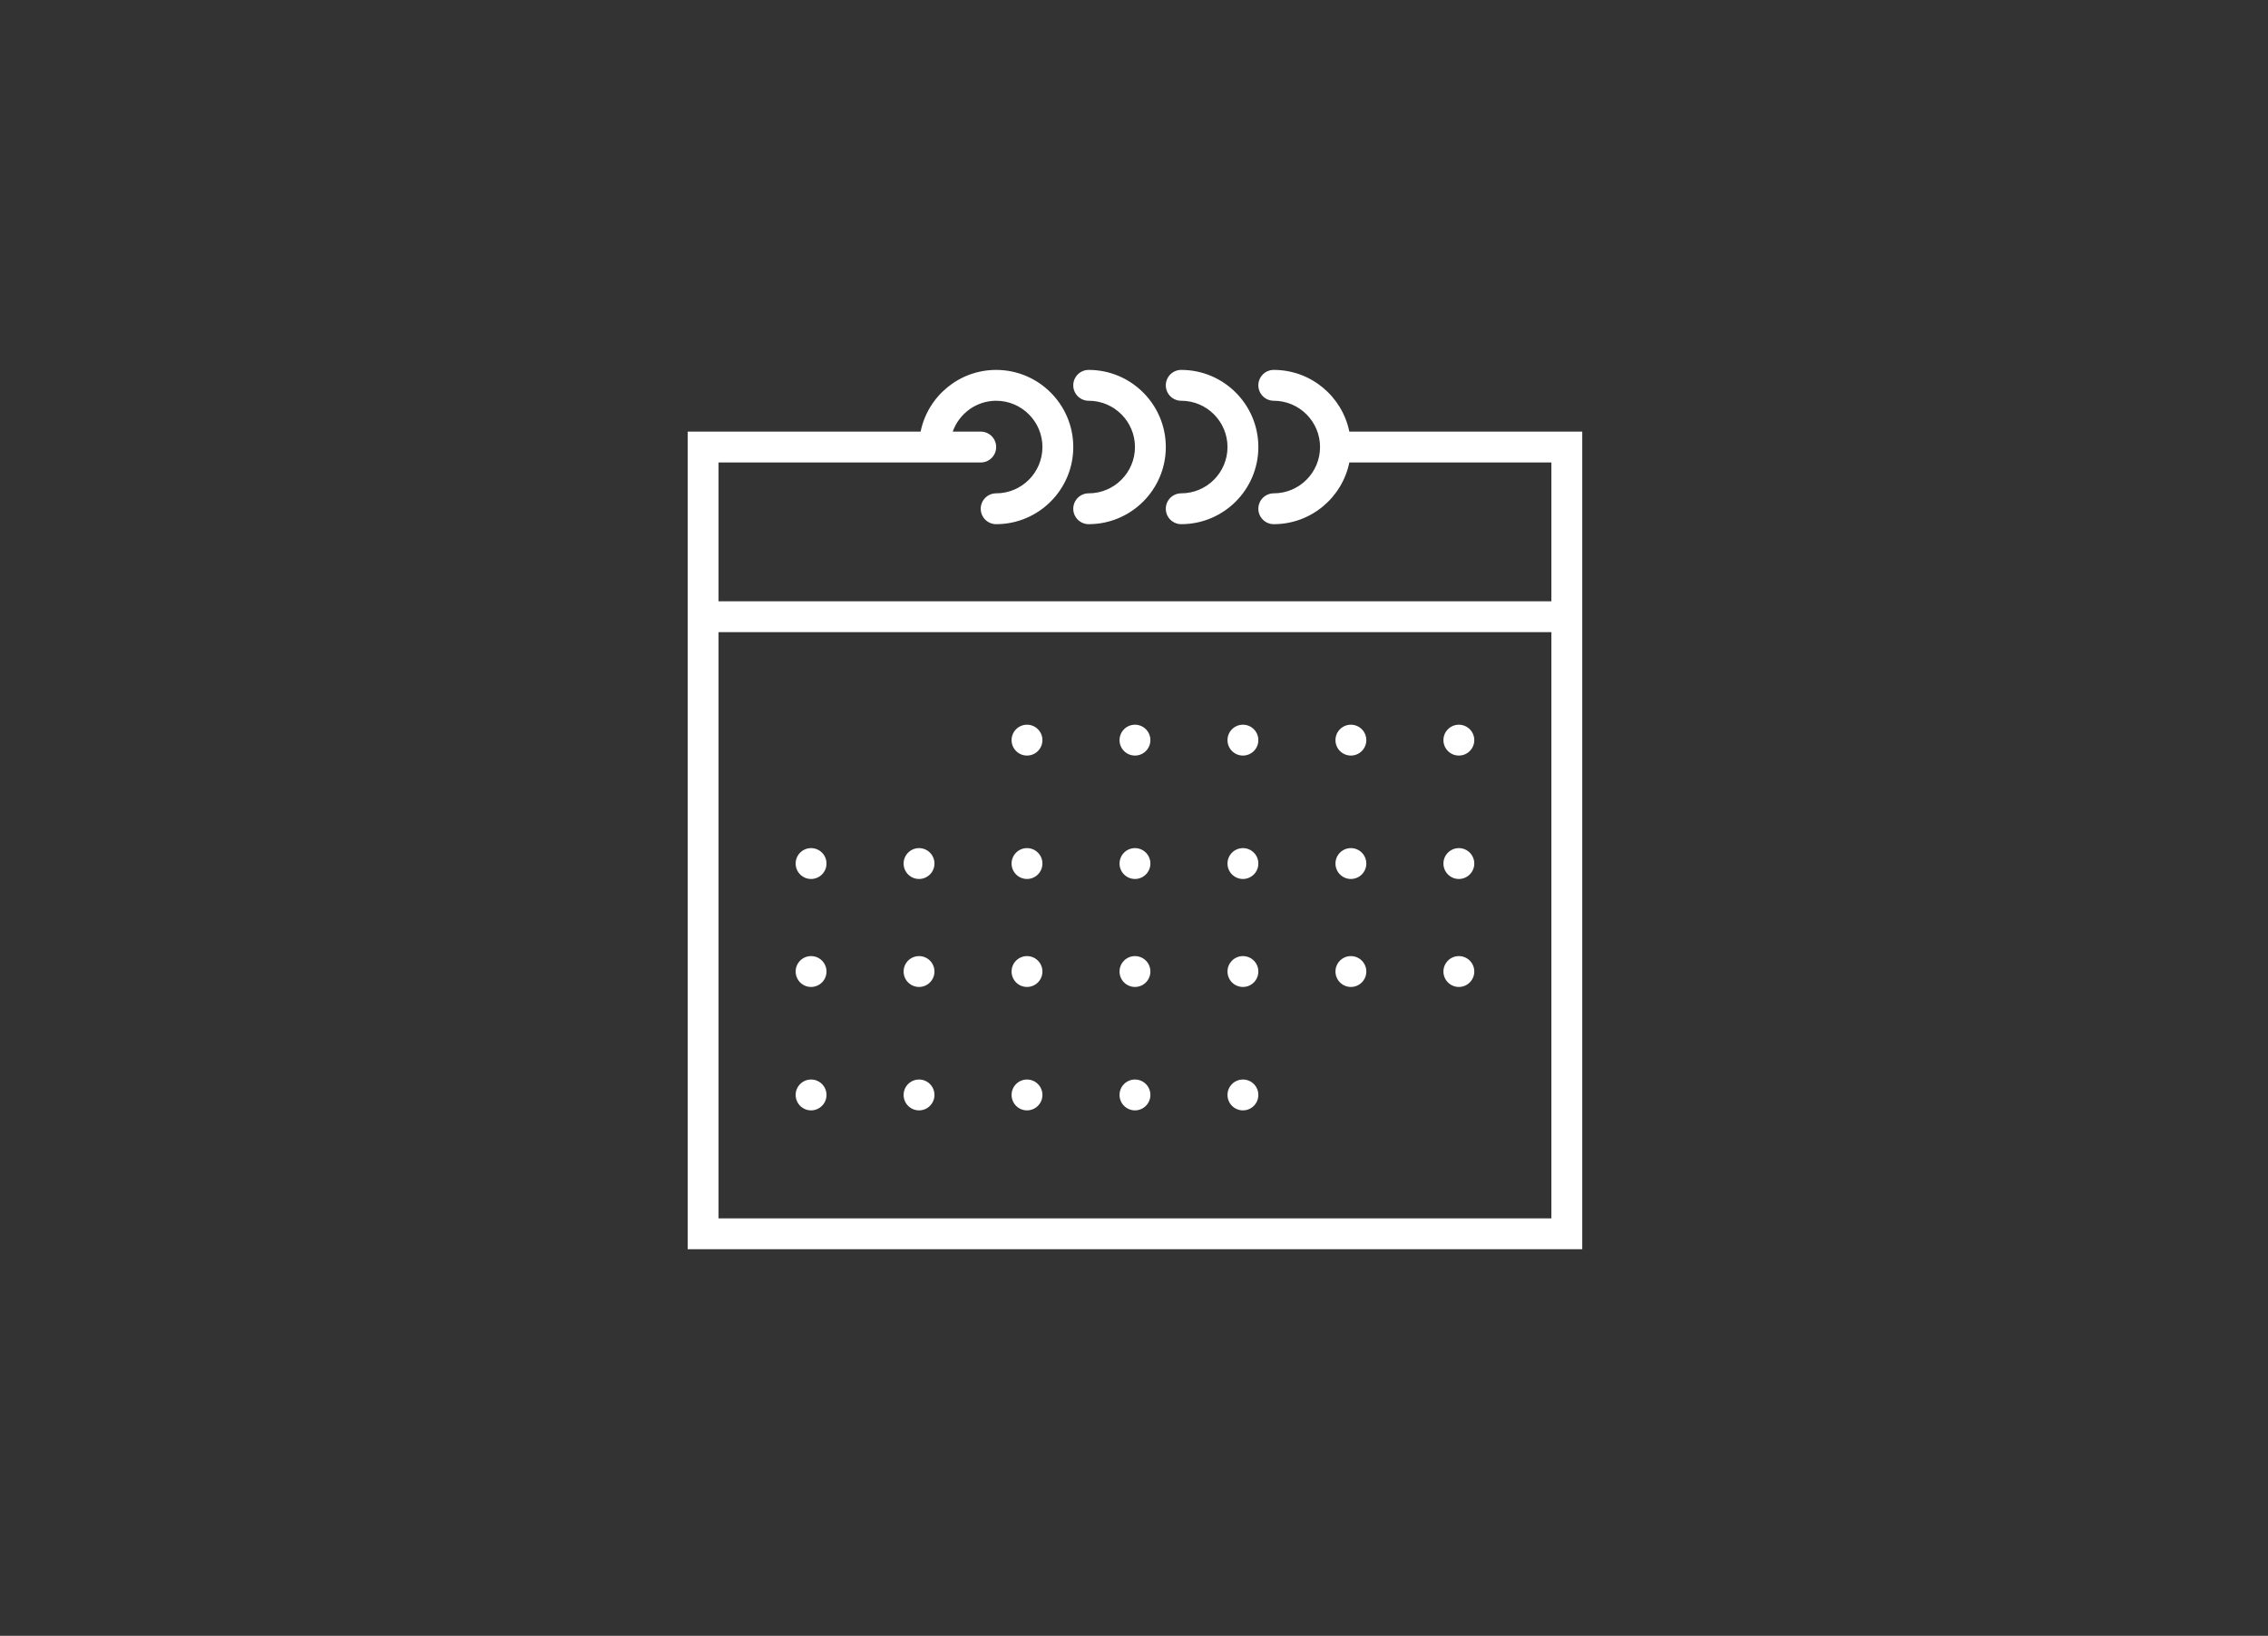 <?xml version="1.0" encoding="UTF-8" standalone="no"?><!DOCTYPE svg PUBLIC "-//W3C//DTD SVG 1.1//EN" "http://www.w3.org/Graphics/SVG/1.1/DTD/svg11.dtd"><svg width="100%" height="100%" viewBox="0 0 251 181" version="1.1" xmlns="http://www.w3.org/2000/svg" xmlns:xlink="http://www.w3.org/1999/xlink" xml:space="preserve" xmlns:serif="http://www.serif.com/" style="fill-rule:evenodd;clip-rule:evenodd;stroke-linejoin:round;stroke-miterlimit:1.414;"><rect x="0" y="0" width="251" height="181" fill="#333333" stroke="none"/><g id="event"><g id="Group"><path id="Shape" d="M149.331,47.757c-0.794,-3.89 -4.24,-6.828 -8.362,-6.828c-0.944,0 -1.707,0.763 -1.707,1.707c0,0.944 0.763,1.707 1.707,1.707c2.823,0 5.121,2.298 5.121,5.121c0,2.823 -2.298,5.121 -5.121,5.121c-0.944,0 -1.707,0.763 -1.707,1.707c0,0.943 0.763,1.706 1.707,1.706c4.121,0 7.568,-2.937 8.362,-6.827l22.362,0l0,15.362l-92.172,0l0,-15.362l29.017,0c0.944,0 1.707,-0.763 1.707,-1.707c0,-0.944 -0.763,-1.707 -1.707,-1.707l-3.1,0c0.707,-1.983 2.585,-3.414 4.807,-3.414c2.823,0 5.121,2.298 5.121,5.121c0,2.823 -2.298,5.121 -5.121,5.121c-0.944,0 -1.707,0.763 -1.707,1.707c0,0.943 0.763,1.706 1.707,1.706c4.706,0 8.534,-3.828 8.534,-8.534c0,-4.706 -3.828,-8.535 -8.534,-8.535c-4.121,0 -7.568,2.938 -8.362,6.828l-25.776,0l0,90.466l99,0l0,-68.276l0,-22.19l-25.776,0Zm22.362,87.052l-92.172,0l0,-64.862l92.172,0l0,64.862Z" style="fill:#fff;"/><path id="Shape1" serif:id="Shape" d="M120.486,44.343c2.824,0 5.121,2.298 5.121,5.121c0,2.823 -2.297,5.121 -5.121,5.121c-0.944,0 -1.707,0.763 -1.707,1.707c0,0.943 0.763,1.706 1.707,1.706c4.706,0 8.535,-3.828 8.535,-8.534c0,-4.706 -3.829,-8.535 -8.535,-8.535c-0.944,0 -1.707,0.763 -1.707,1.707c0,0.944 0.763,1.707 1.707,1.707Z" style="fill:#fff;"/><path id="Shape2" serif:id="Shape" d="M130.728,44.343c2.823,0 5.12,2.298 5.12,5.121c0,2.823 -2.297,5.121 -5.12,5.121c-0.944,0 -1.707,0.763 -1.707,1.707c0,0.943 0.763,1.706 1.707,1.706c4.706,0 8.534,-3.828 8.534,-8.534c0,-4.706 -3.828,-8.535 -8.534,-8.535c-0.944,0 -1.707,0.763 -1.707,1.707c0,0.944 0.763,1.707 1.707,1.707Z" style="fill:#fff;"/><circle id="Oval" cx="113.659" cy="81.895" r="1.707" style="fill:#fff;"/><circle id="Oval1" serif:id="Oval" cx="125.607" cy="81.895" r="1.707" style="fill:#fff;"/><circle id="Oval2" serif:id="Oval" cx="137.555" cy="81.895" r="1.707" style="fill:#fff;"/><circle id="Oval3" serif:id="Oval" cx="149.504" cy="81.895" r="1.707" style="fill:#fff;"/><circle id="Oval4" serif:id="Oval" cx="161.452" cy="81.895" r="1.707" style="fill:#fff;"/><circle id="Oval5" serif:id="Oval" cx="89.762" cy="95.55" r="1.707" style="fill:#fff;"/><circle id="Oval6" serif:id="Oval" cx="101.71" cy="95.55" r="1.707" style="fill:#fff;"/><circle id="Oval7" serif:id="Oval" cx="113.659" cy="95.55" r="1.707" style="fill:#fff;"/><circle id="Oval8" serif:id="Oval" cx="125.607" cy="95.55" r="1.707" style="fill:#fff;"/><circle id="Oval9" serif:id="Oval" cx="137.555" cy="95.55" r="1.707" style="fill:#fff;"/><circle id="Oval10" serif:id="Oval" cx="149.504" cy="95.55" r="1.707" style="fill:#fff;"/><circle id="Oval11" serif:id="Oval" cx="161.452" cy="95.55" r="1.707" style="fill:#fff;"/><circle id="Oval12" serif:id="Oval" cx="89.762" cy="107.498" r="1.707" style="fill:#fff;"/><circle id="Oval13" serif:id="Oval" cx="101.71" cy="107.498" r="1.707" style="fill:#fff;"/><circle id="Oval14" serif:id="Oval" cx="113.659" cy="107.498" r="1.707" style="fill:#fff;"/><circle id="Oval15" serif:id="Oval" cx="125.607" cy="107.498" r="1.707" style="fill:#fff;"/><circle id="Oval16" serif:id="Oval" cx="137.555" cy="107.498" r="1.707" style="fill:#fff;"/><circle id="Oval17" serif:id="Oval" cx="149.504" cy="107.498" r="1.707" style="fill:#fff;"/><circle id="Oval18" serif:id="Oval" cx="161.452" cy="107.498" r="1.707" style="fill:#fff;"/><circle id="Oval19" serif:id="Oval" cx="89.762" cy="121.154" r="1.707" style="fill:#fff;"/><circle id="Oval20" serif:id="Oval" cx="101.71" cy="121.154" r="1.707" style="fill:#fff;"/><circle id="Oval21" serif:id="Oval" cx="113.659" cy="121.154" r="1.707" style="fill:#fff;"/><circle id="Oval22" serif:id="Oval" cx="125.607" cy="121.154" r="1.707" style="fill:#fff;"/><circle id="Oval23" serif:id="Oval" cx="137.555" cy="121.154" r="1.707" style="fill:#fff;"/></g></g></svg>